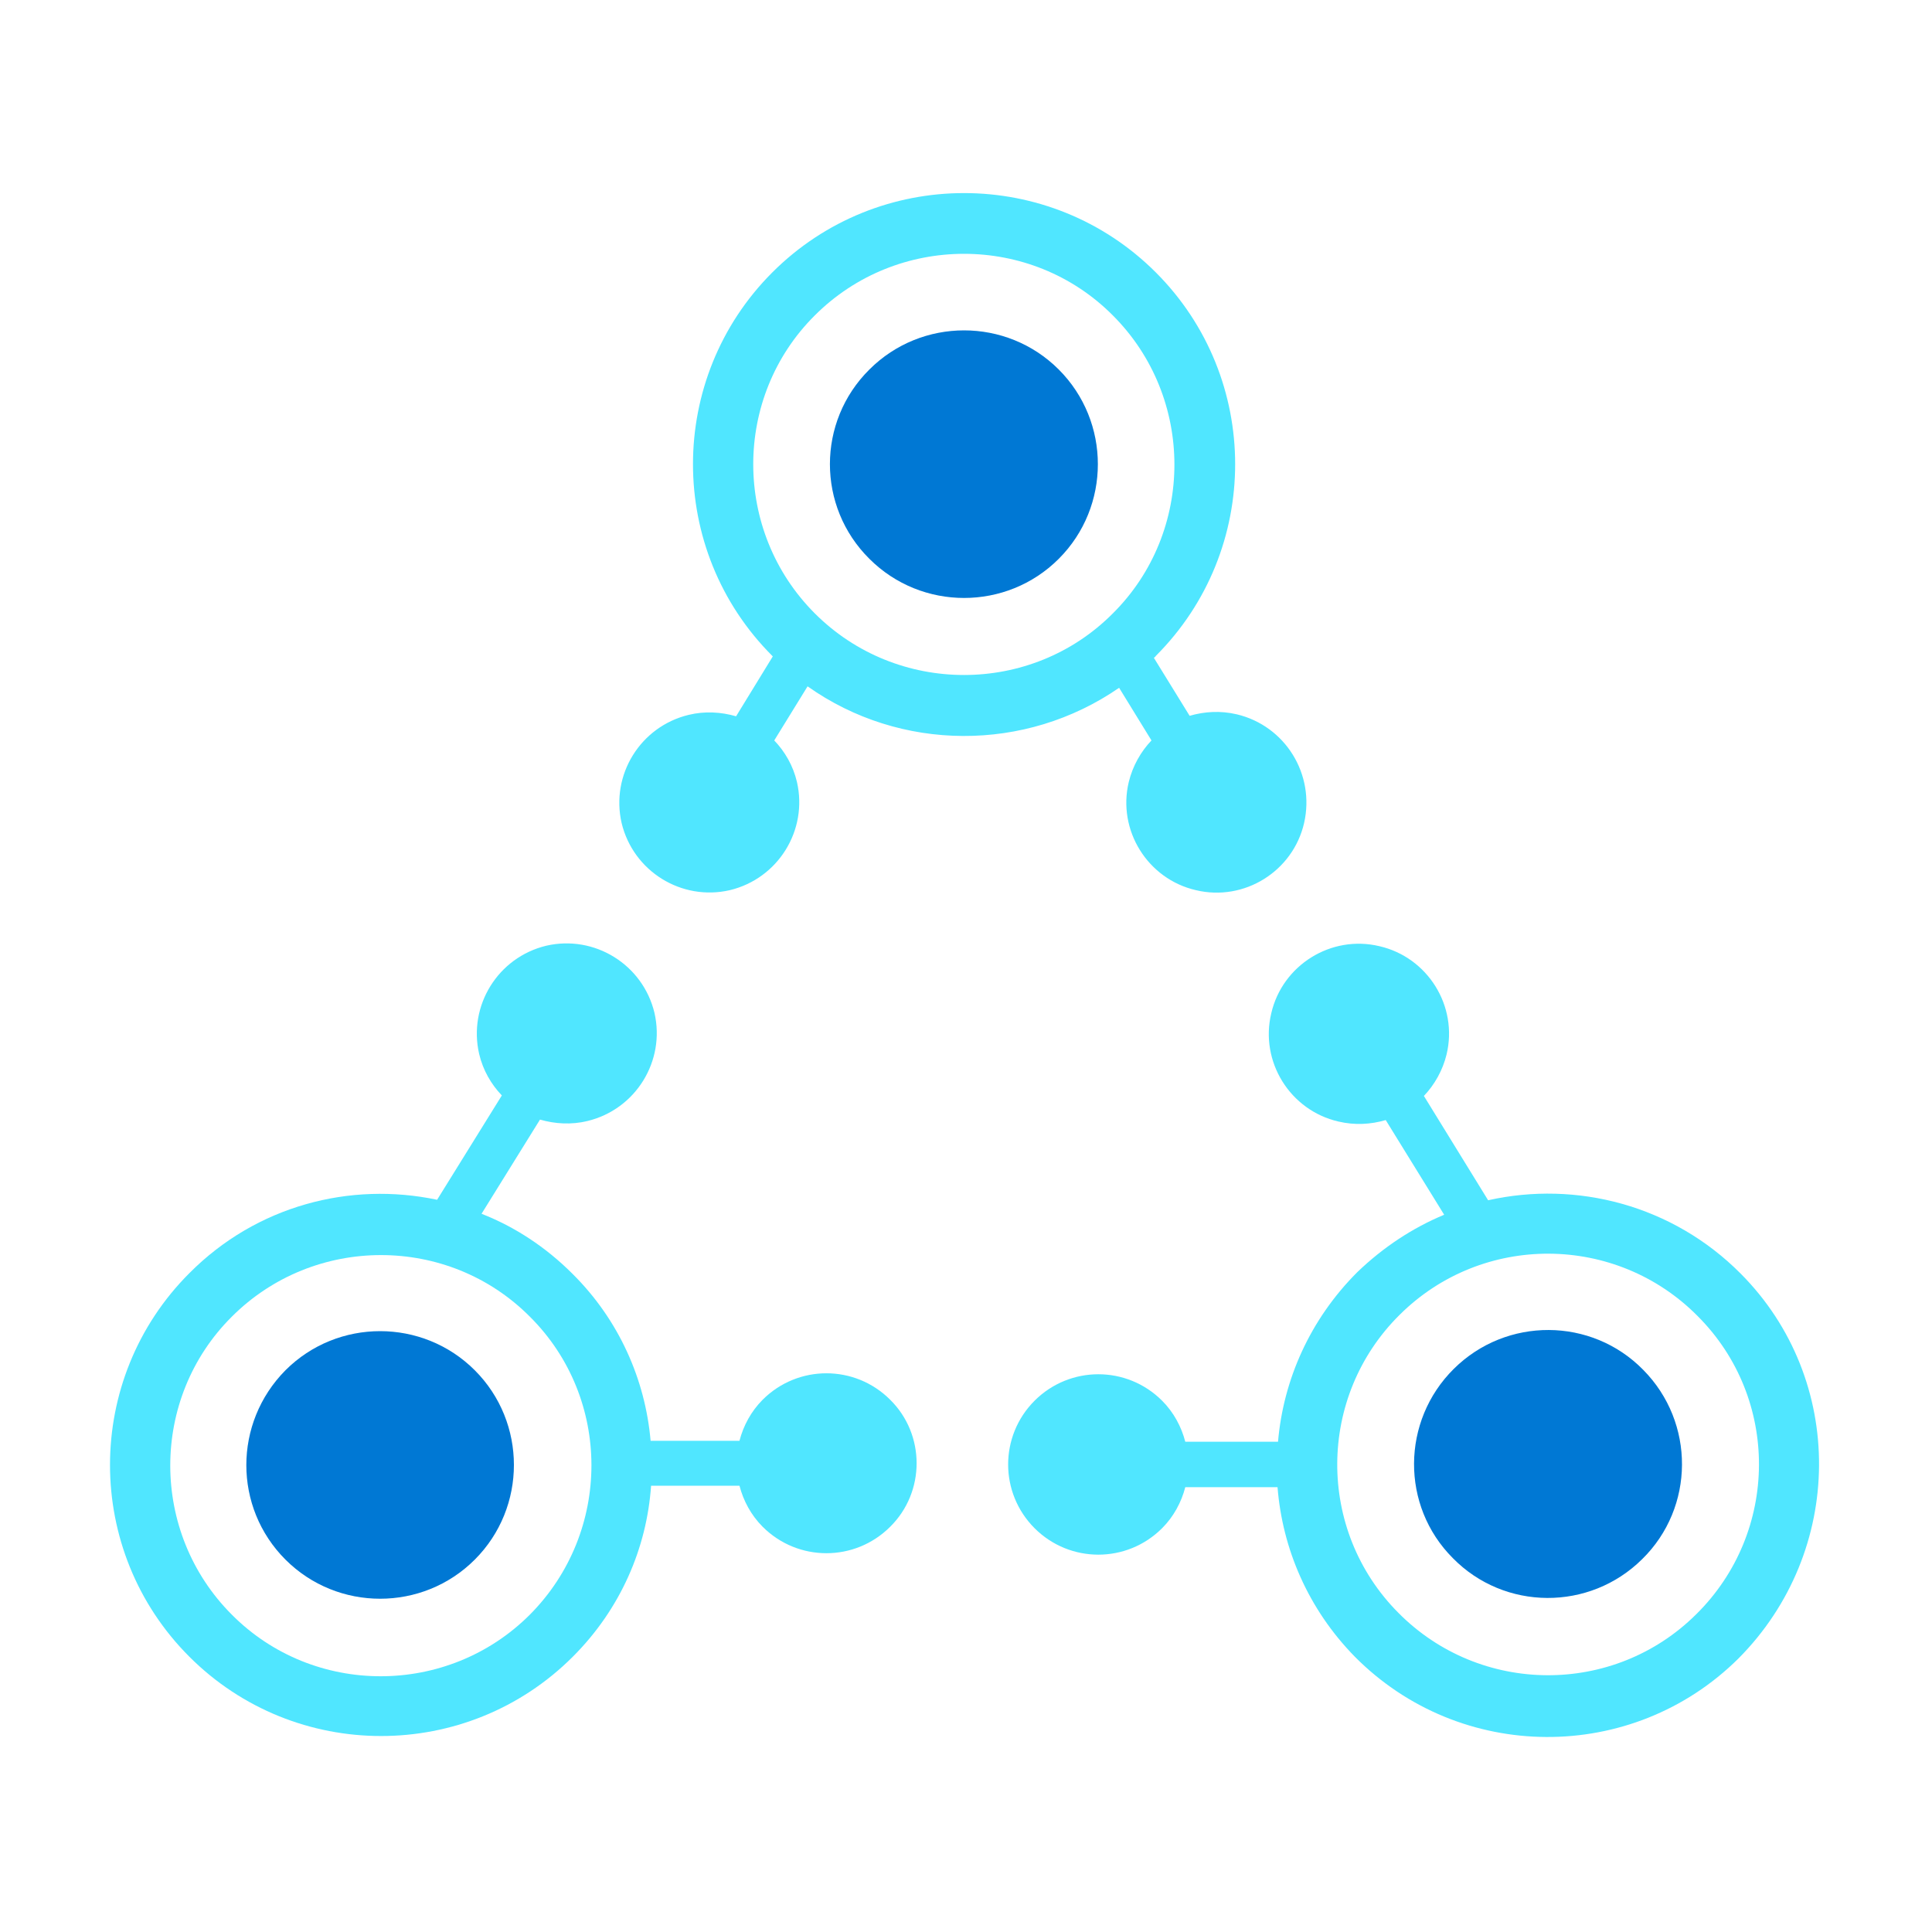 <?xml version="1.0" encoding="utf-8"?>
<!-- Generator: Adobe Illustrator 21.1.0, SVG Export Plug-In . SVG Version: 6.00 Build 0)  -->
<svg version="1.1" xmlns="http://www.w3.org/2000/svg" xmlns:xlink="http://www.w3.org/1999/xlink" x="0px" y="0px"
	 viewBox="0 0 400 400" style="enable-background:new 0 0 400 400;" xml:space="preserve">
<style type="text/css">
	.st0{fill:#FFFFFF;}
	.st1{fill:#0078D4;}
	.st2{fill:#50E6FF;}
</style>
<g id="Layer_2">
	<rect x="-10.5" y="-9" class="st0" width="417" height="417"/>
</g>
<g id="Layer_1">
	<path class="st1" d="M59.1,283.7c10.8-10.8,28.4-10.8,39.2,0c10.8,10.8,10.8,28.4,0,39.2c-10.8,10.8-28.4,10.8-39.2,0
		C48.3,312.1,48.3,294.6,59.1,283.7z"/>
	<path class="st2" d="M184.3,289.8c-7.3-7.3-19.1-7.3-26.4,0c-2.4,2.4-4,5.4-4.8,8.5h-18.4c-1.1-12.6-6.5-25-16.2-34.6
		c-5.5-5.5-11.9-9.7-18.8-12.4l12.1-19.5c3.1,0.9,6.5,1.1,9.8,0.3c10-2.4,16.2-12.4,13.9-22.4c-2.4-10-12.4-16.2-22.4-13.9
		c-10,2.4-16.2,12.4-13.9,22.4c0.8,3.4,2.5,6.3,4.7,8.6l-13.4,21.6c-18-3.8-37.4,1.2-51.3,15.2c-21.9,21.9-21.9,57.5,0,79.4
		c21.9,21.9,57.5,21.9,79.4,0c9.9-9.9,15.3-22.5,16.2-35.4h18.3c0.8,3.1,2.4,6.1,4.8,8.5c7.3,7.3,19.1,7.3,26.4,0
		C191.6,308.9,191.6,297,184.3,289.8z M109.7,334.3c-17,17-44.8,17-61.7,0c-17-17-17-44.8,0-61.7c17-17,44.8-17,61.7,0
		C126.7,289.5,126.7,317.2,109.7,334.3z"/>
	<path class="st1" d="M180,76.5c10.8-10.8,28.4-10.8,39.2,0c10.8,10.8,10.8,28.4,0,39.2c-10.8,10.8-28.4,10.8-39.2,0
		C169.1,104.9,169.1,87.3,180,76.5z"/>
	<path class="st2" d="M256.1,147.9c-3.4-0.8-6.7-0.6-9.8,0.3l-7.4-12c0.1-0.1,0.3-0.2,0.4-0.4c21.9-21.9,21.9-57.5,0-79.4
		c-21.9-21.9-57.5-21.9-79.4,0c-21.9,21.9-21.9,57.5,0,79.4c0,0,0,0,0.1,0.1l-7.6,12.4c-3.1-0.9-6.5-1.1-9.8-0.3
		c-10,2.4-16.2,12.4-13.9,22.4c2.4,10,12.4,16.2,22.4,13.9c10-2.4,16.2-12.4,13.9-22.4c-0.8-3.4-2.5-6.3-4.7-8.6l6.9-11.2
		c19.2,13.6,45.1,13.7,64.5,0.3l6.7,10.9c-2.2,2.3-3.9,5.3-4.7,8.6c-2.4,10,3.9,20.1,13.9,22.4c10,2.4,20.1-3.9,22.4-13.9
		C272.3,160.3,266.1,150.3,256.1,147.9z M168.7,127c-17-17-17-44.8,0-61.7c17-17,44.8-17,61.7,0c17,17,17,44.8,0,61.7
		C213.5,144,185.7,144,168.7,127z"/>
	<path class="st1" d="M301,283.4c10.9-10.8,28.5-10.7,39.2,0.2c10.8,10.9,10.7,28.5-0.2,39.2c-10.9,10.8-28.5,10.7-39.2-0.2
		C290,311.8,290.1,294.2,301,283.4z"/>
	<path class="st2" d="M360.4,263.7c-14.1-14.2-34-19.3-52.3-15.2l-13.3-21.6c2.2-2.3,3.9-5.3,4.7-8.6c2.4-10-3.9-20.1-13.9-22.4
		c-10-2.4-20.1,3.9-22.4,13.9c-2.4,10,3.9,20.1,13.9,22.4c3.4,0.8,6.7,0.6,9.8-0.3l12.1,19.6c-6.5,2.7-12.6,6.7-18,11.9
		c-9.8,9.8-15.3,22.3-16.4,35.1h-19.2c-0.8-3.1-2.4-6.1-4.8-8.5c-7.3-7.3-19.1-7.3-26.4,0c-7.3,7.3-7.3,19.1,0,26.4
		c7.3,7.3,19.1,7.3,26.4,0c2.4-2.4,4-5.4,4.8-8.5h19.1c1,12.7,6.3,25.2,16,35.1c21.8,22,57.4,22.2,79.4,0.4
		C382,321.2,382.2,285.6,360.4,263.7z M351.2,334.2c-17.1,17-44.8,16.8-61.7-0.3c-17-17.1-16.8-44.8,0.3-61.7
		c17.1-17,44.8-16.8,61.7,0.3C368.5,289.5,368.4,317.2,351.2,334.2z"/>
</g>
</svg>

